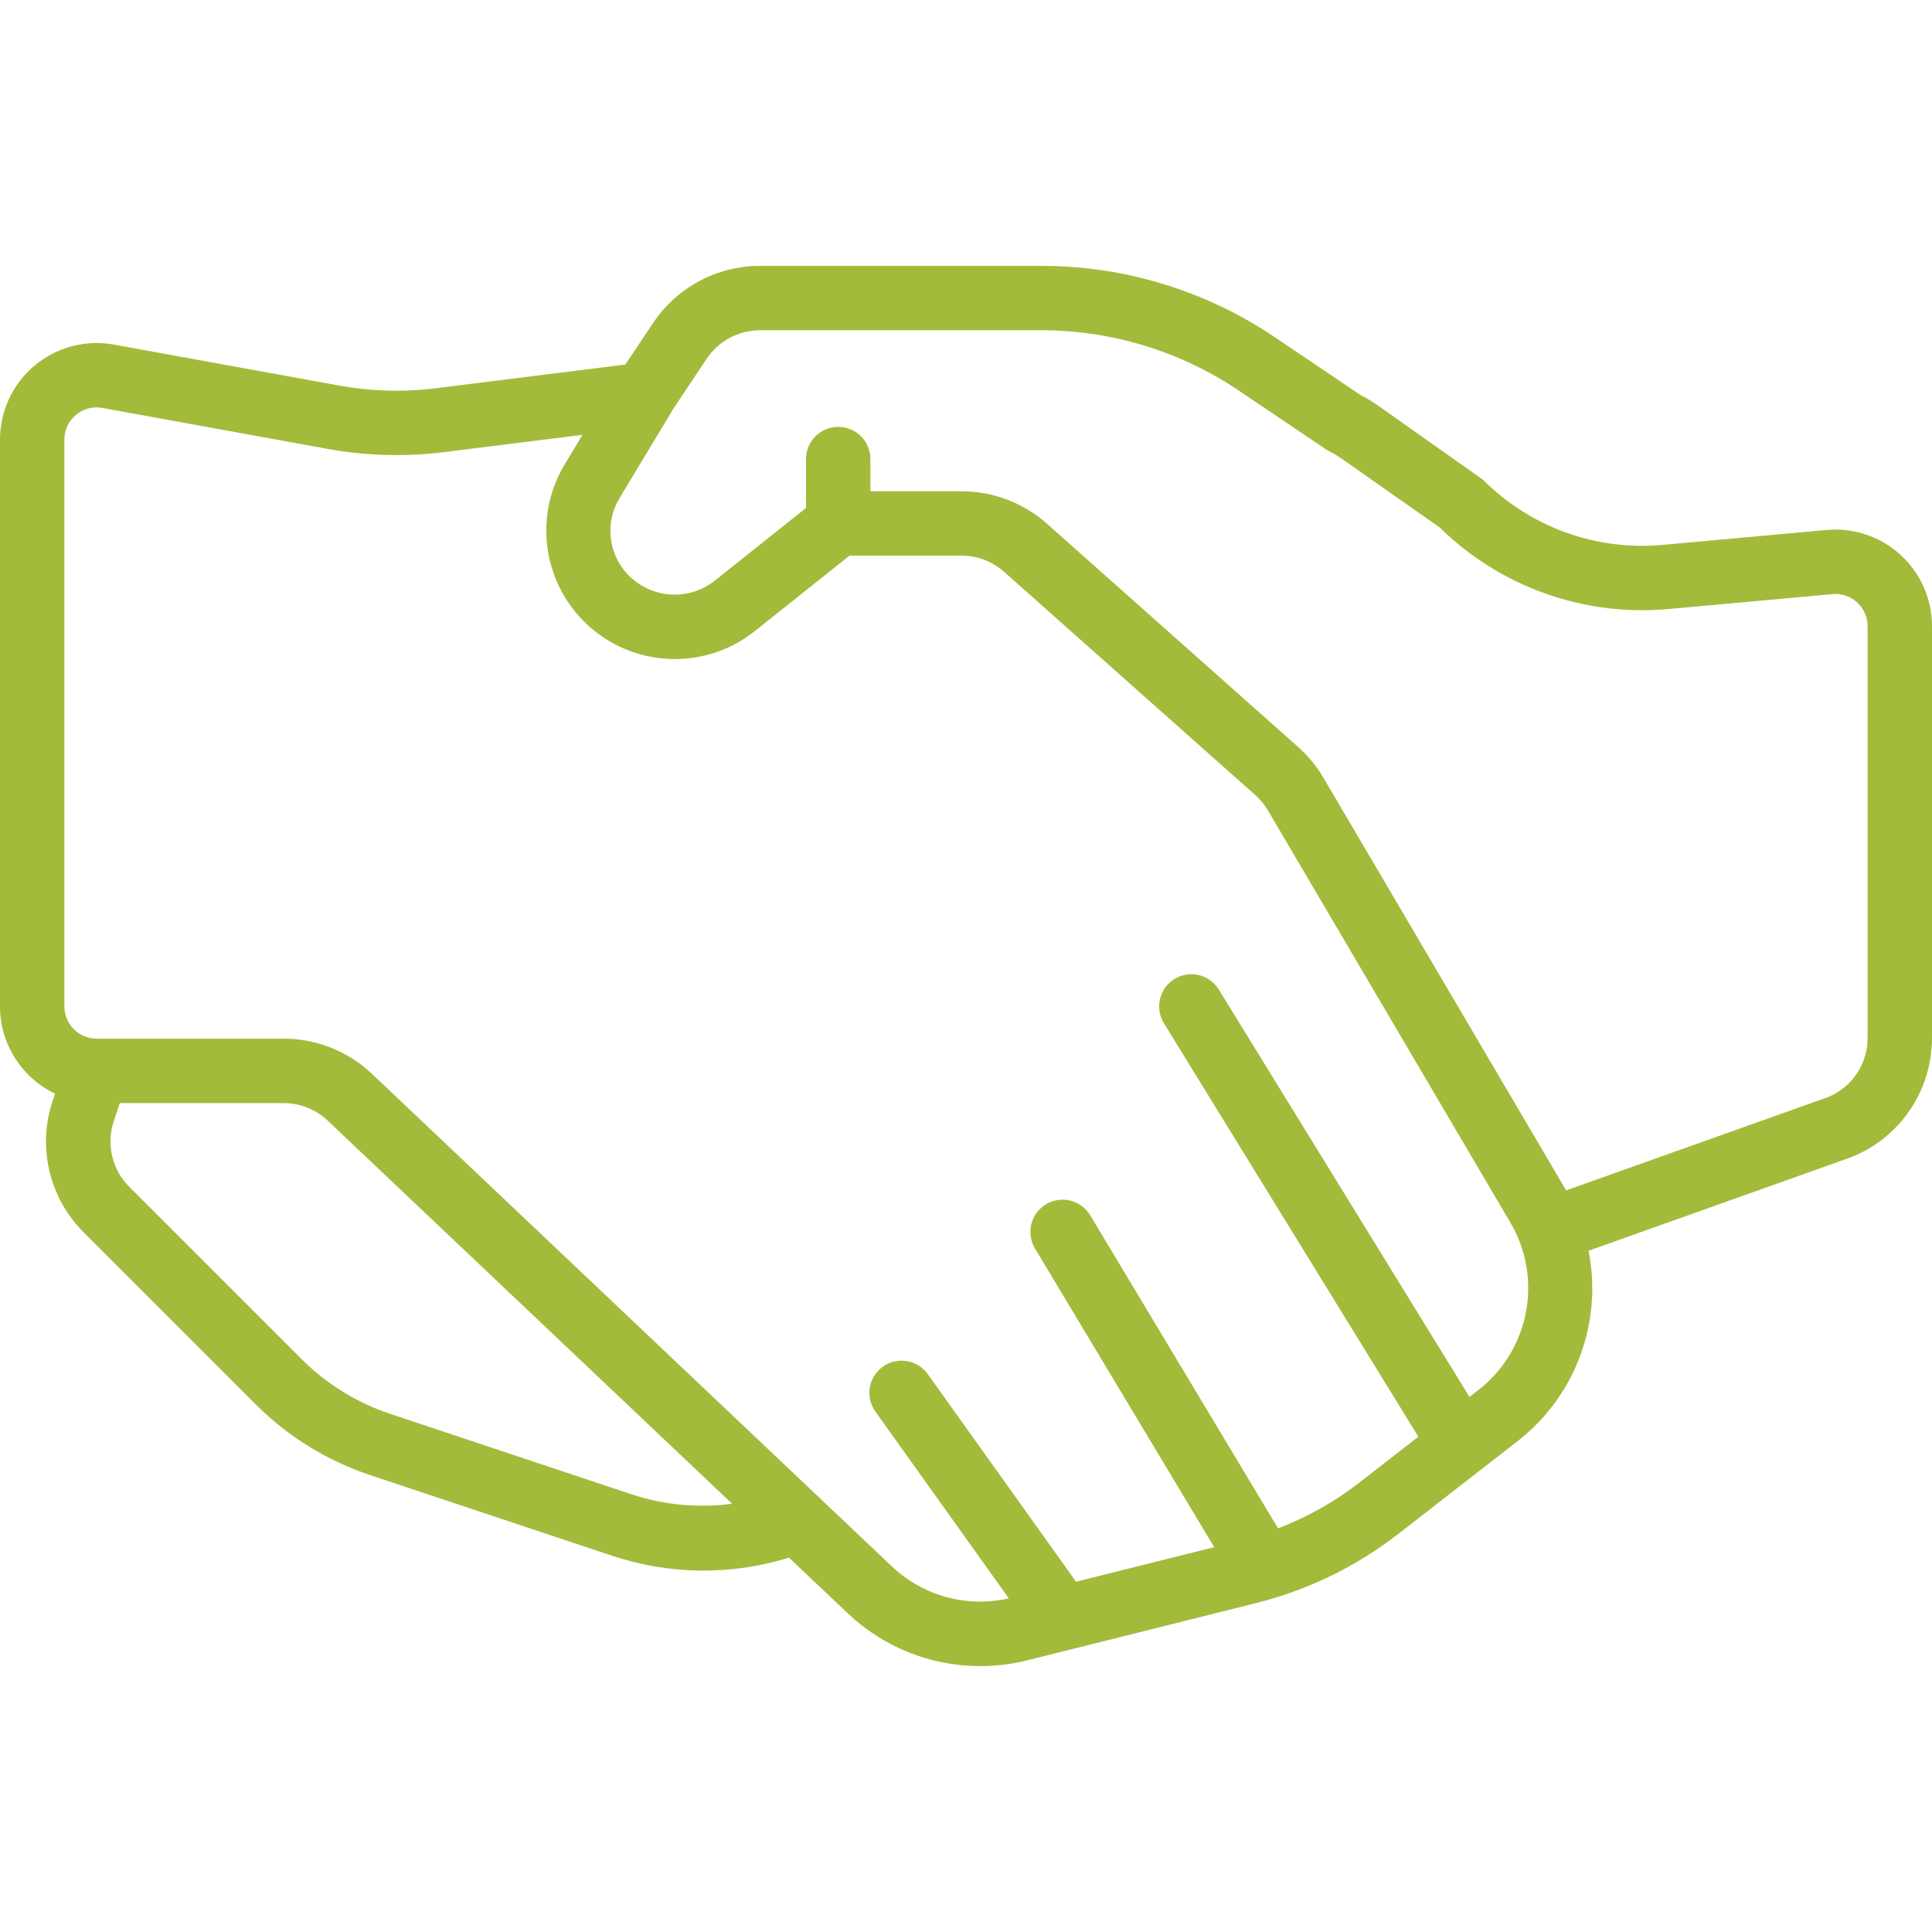 <?xml version="1.0"?>
<svg xmlns="http://www.w3.org/2000/svg" xmlns:xlink="http://www.w3.org/1999/xlink" version="1.1" id="Capa_1" x="0px" y="0px" viewBox="0 0 503.606 503.606" style="enable-background:new 0 0 503.606 503.606;" xml:space="preserve" width="512px" height="512px" class=""><g><g>
	<g>
		<path d="M495.406,144.632c-5.224-4.771-12.214-7.124-19.259-6.484l-42.701,3.881c-17.369,1.615-34.553-4.605-46.865-16.963    l-27.209-19.246c-1.537-1.076-3.145-2.048-4.811-2.91l-22.18-14.959c-18.013-12.176-39.262-18.671-61.004-18.647h-73.246    c-11.228-0.009-21.714,5.604-27.935,14.951l-7.18,10.77l-49.291,6.164c-8.463,1.06-17.039,0.821-25.43-0.709L29.684,89.824    c-7.346-1.336-14.906,0.658-20.639,5.442C3.313,100.05,0,107.132,0,114.598v147.754c0.008,9.708,5.59,18.549,14.352,22.729    l-0.607,1.82c-4.069,12.062-0.923,25.388,8.111,34.357l44.934,44.934c8.3,8.282,18.406,14.529,29.525,18.25l63.307,21.102    c14.919,4.973,31.022,5.141,46.041,0.479l15.262,14.459c9.315,8.867,21.681,13.815,34.541,13.82    c4.151-0.002,8.285-0.513,12.311-1.52l59.48-14.873c13.608-3.381,26.353-9.585,37.41-18.209l31.057-24.156    c14.966-11.725,22.065-30.872,18.36-49.519l68.419-24.37c12.775-5.063,21.148-17.431,21.102-31.172V163.225    C503.606,156.151,500.63,149.403,495.406,144.632z M164.93,389.619l-63.307-21.102c-8.647-2.895-16.507-7.753-22.963-14.193    l-44.934-44.934c-4.516-4.486-6.088-11.149-4.053-17.18l1.558-4.676h42.671c4.297-0.005,8.43,1.643,11.545,4.602l105.385,99.838    C182.131,393.133,173.28,392.328,164.93,389.619z M385.422,362.291l-2.374,1.847l-65.343-106.182    c-1.568-2.559-4.384-4.086-7.385-4.004s-5.729,1.761-7.155,4.402c-1.426,2.641-1.333,5.843,0.245,8.397l66.31,107.753    l-15.355,11.943c-6.45,5.001-13.599,9.027-21.219,11.95l-48.966-81.609c-2.386-3.975-7.542-5.263-11.516-2.877    c-3.975,2.386-5.263,7.542-2.877,11.516l46.72,77.867l-36.014,9.006l-38.645-54.102c-1.742-2.441-4.655-3.767-7.64-3.478    c-2.985,0.289-5.589,2.148-6.832,4.877c-1.243,2.729-0.935,5.914,0.808,8.355l34.774,48.684    c-10.918,2.509-22.367-0.622-30.487-8.34L96.992,279.947c-6.229-5.919-14.497-9.214-23.09-9.201H25.18    c-4.633-0.006-8.387-3.76-8.393-8.393V114.598c-0.016-2.491,1.091-4.857,3.012-6.443c1.899-1.622,4.433-2.29,6.885-1.816    l58.607,10.656c10.069,1.836,20.36,2.122,30.516,0.848l36.028-4.504l-4.717,7.831c-8.278,13.904-5.431,31.738,6.765,42.373    c12.195,10.635,30.251,11.03,42.899,0.938l24.645-19.639h29.195c4.112-0.003,8.081,1.507,11.152,4.242l65.422,58.148    c1.309,1.165,2.429,2.527,3.32,4.037l63.234,107.496C402.259,333.314,398.701,351.912,385.422,362.291z M486.819,270.483    c0.05,6.763-4.003,12.883-10.25,15.475l-68.335,24.335l-0.017-0.035l-63.229-107.496c-1.777-3.021-4.016-5.745-6.635-8.074    l-65.422-58.152c-6.146-5.464-14.084-8.482-22.307-8.479h-23.738v-8.394c0-4.636-3.758-8.393-8.393-8.393    c-4.636,0-8.393,3.758-8.393,8.393v12.742l-23.775,18.947c-5.977,4.755-14.41,4.88-20.525,0.303    c-6.85-5.075-8.714-14.528-4.303-21.824l13.627-22.623c0.034-0.056,0.031-0.12,0.063-0.176l8.978-13.467    c3.11-4.674,8.353-7.48,13.967-7.476h73.246c18.397-0.02,36.377,5.476,51.619,15.779l22.606,15.246l0.939,0.549    c1.114,0.556,2.185,1.195,3.205,1.91l25.5,17.889c15.807,15.532,37.65,23.318,59.717,21.287l42.701-3.881    c2.349-0.215,4.679,0.569,6.421,2.159c1.742,1.59,2.734,3.839,2.735,6.198V270.483z" data-original="#000000" class="active-path" data-old_color="#a2bb3b" fill="#a2bb3b"/>
	</g>
</g></g> </svg>
